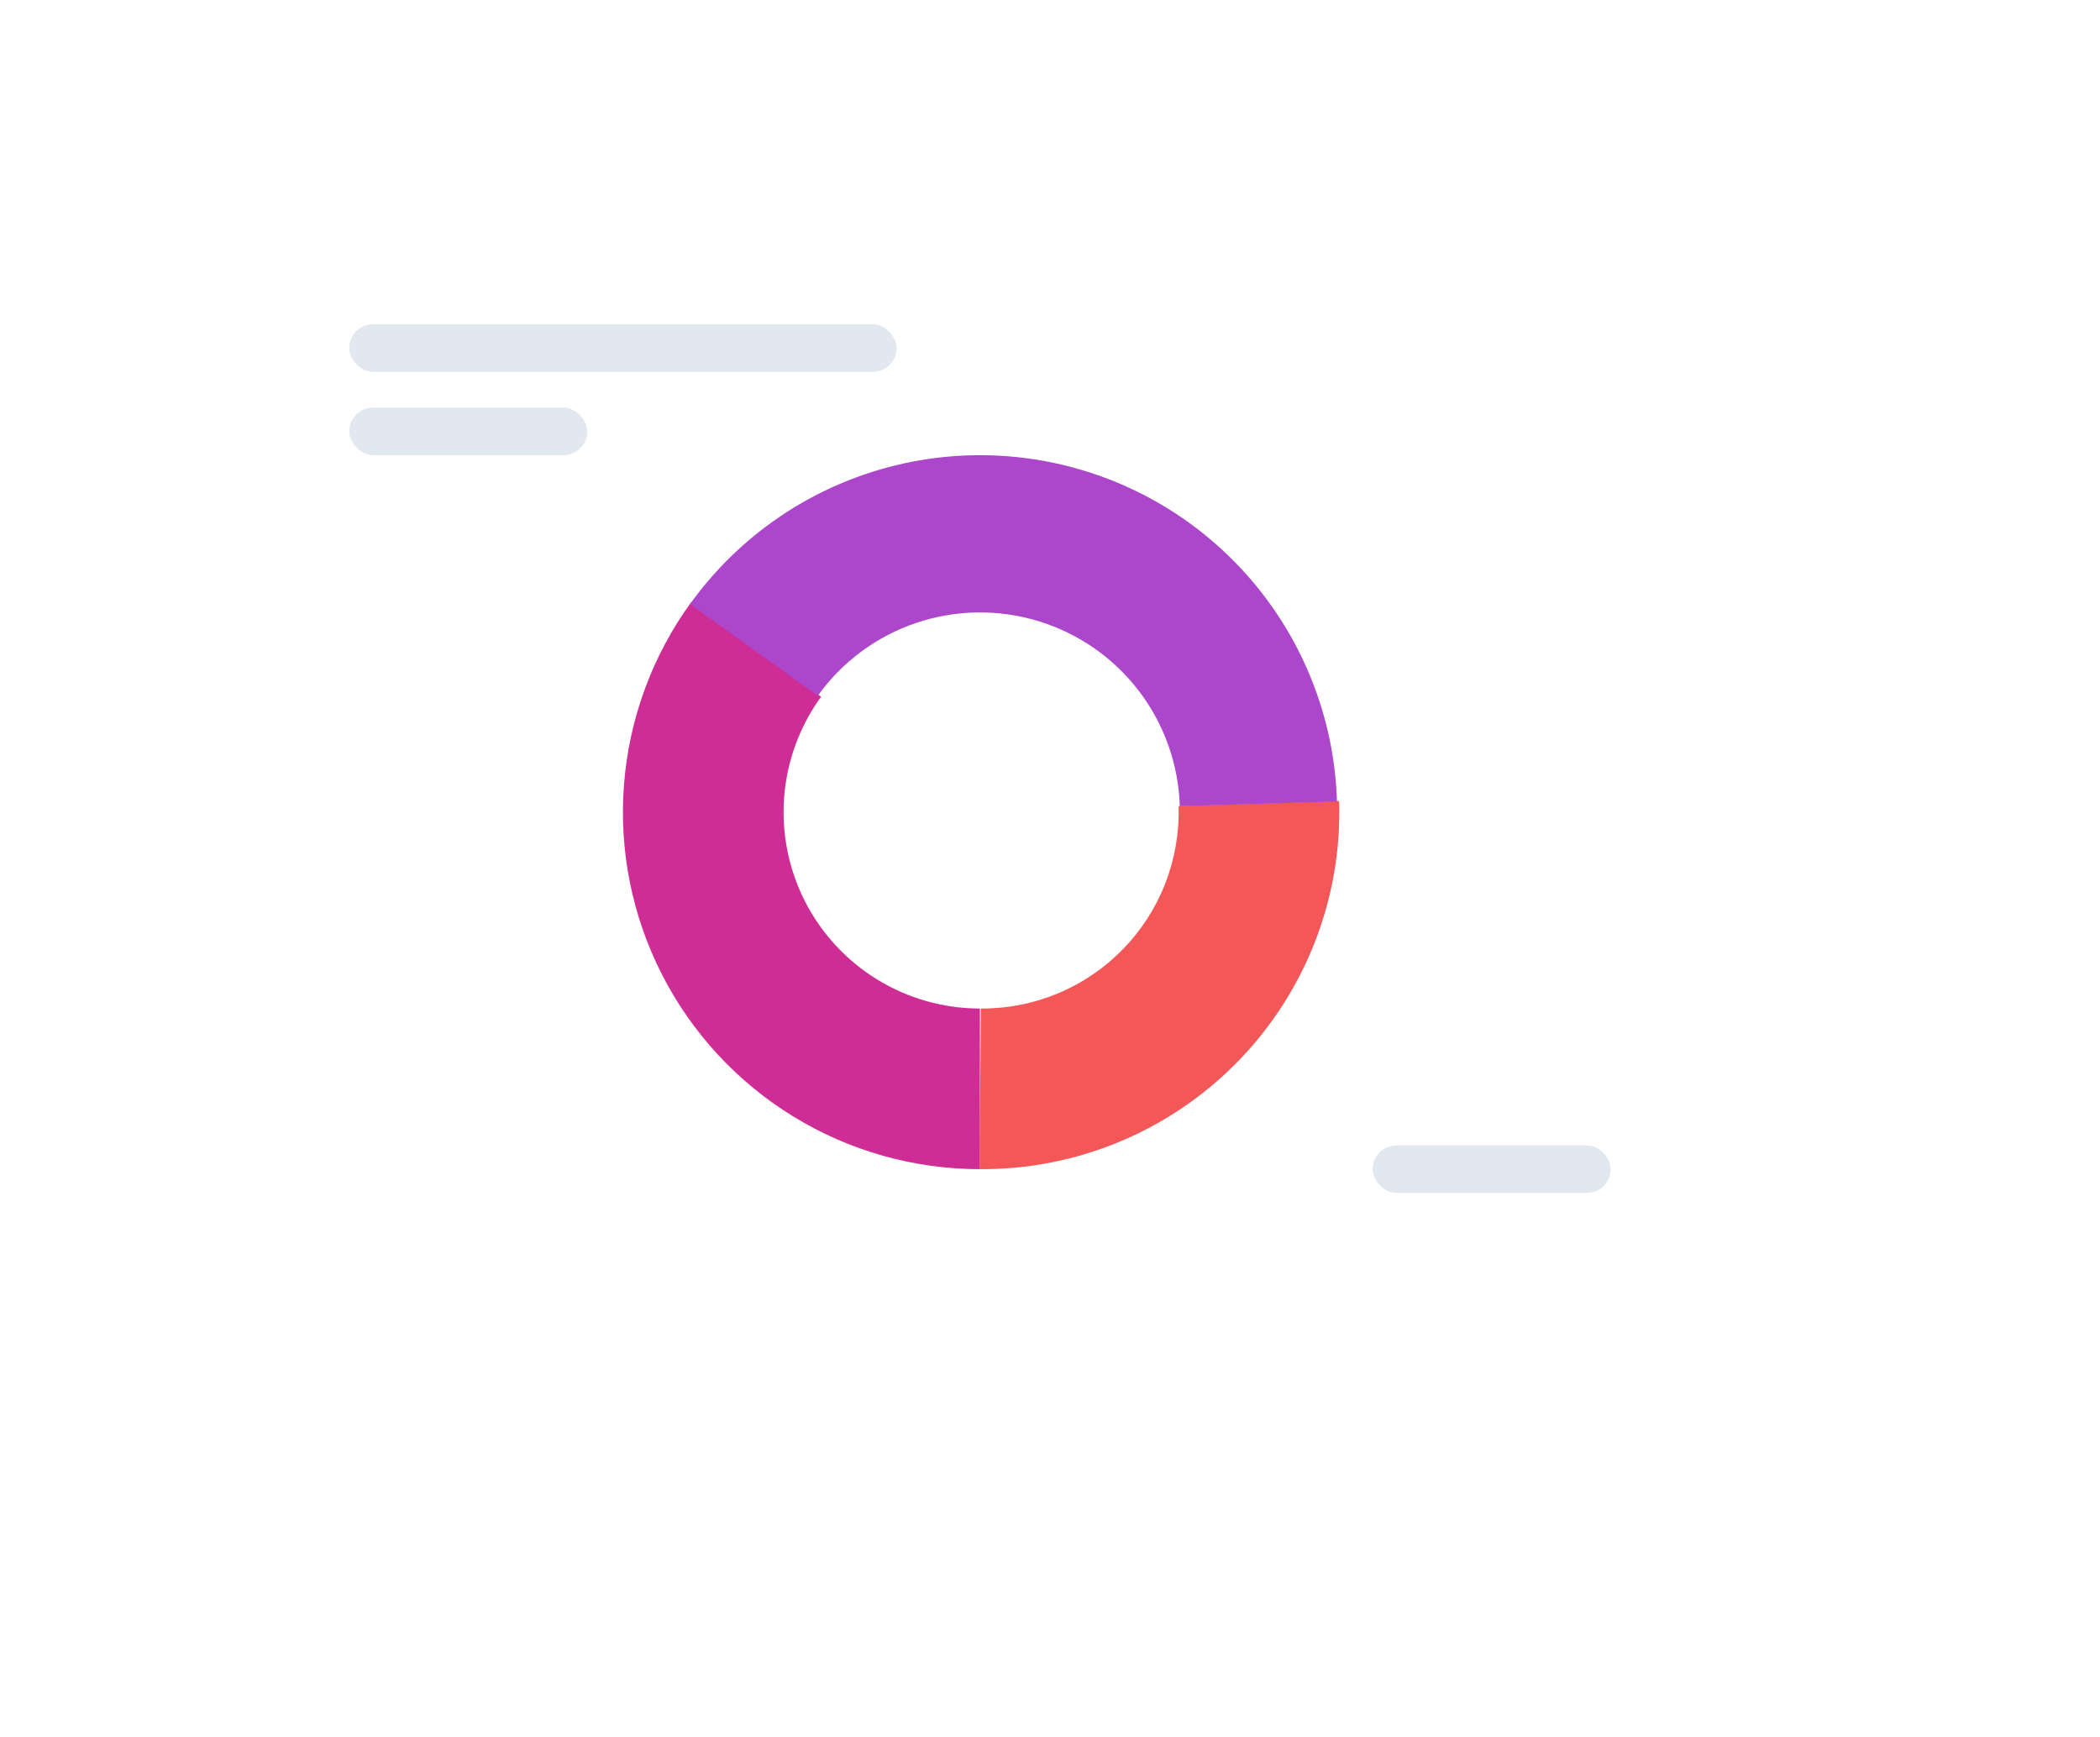 <svg width="162" height="134" viewBox="0 0 162 134" fill="none" xmlns="http://www.w3.org/2000/svg">
<g id="Password">
<g id="Rectangle 143" filter="url(#filter0_d_2016_11791)">
<rect x="16.84" y="11.247" width="118.429" height="90.887" rx="8" fill="white"/>
</g>
<rect id="Rectangle 142" x="26.939" y="25.018" width="42.23" height="3.672" rx="1.836" fill="#E2E8F0"/>
<rect id="Rectangle 144" x="26.939" y="31.444" width="18.361" height="3.672" rx="1.836" fill="#E2E8F0"/>
<rect id="Rectangle 145" x="105.891" y="88.363" width="18.361" height="3.672" rx="1.836" fill="#E2E8F0"/>
<g id="Chart">
<path id="Bg" d="M75.595 90.2C70.516 90.2 65.536 88.795 61.205 86.141C56.874 83.487 53.361 79.688 51.056 75.162C48.75 70.636 47.74 65.561 48.139 60.497C48.537 55.434 50.328 50.579 53.314 46.47L63.34 53.755C61.698 56.015 60.713 58.685 60.494 61.47C60.275 64.255 60.83 67.046 62.098 69.535C63.367 72.024 65.299 74.114 67.68 75.574C70.062 77.034 72.802 77.806 75.595 77.806L75.595 90.2Z" fill="#CE2D95"/>
<path id="Bg_2" d="M103.306 61.798C103.422 65.503 102.788 69.193 101.444 72.647C100.1 76.102 98.072 79.249 95.482 81.901C92.892 84.553 89.794 86.655 86.372 88.081C82.951 89.506 79.277 90.227 75.57 90.199L75.664 77.806C77.702 77.821 79.723 77.425 81.605 76.641C83.487 75.856 85.191 74.7 86.615 73.242C88.04 71.783 89.155 70.052 89.894 68.152C90.634 66.252 90.982 64.223 90.918 62.185L103.306 61.798Z" fill="#F45757"/>
<path id="Bg_3" d="M53.23 46.605C56.587 41.925 61.328 38.415 66.784 36.57C72.241 34.724 78.138 34.636 83.648 36.318C89.157 37.999 94 41.366 97.496 45.944C100.992 50.521 102.965 56.08 103.137 61.837L91.013 62.2C90.917 58.978 89.813 55.867 87.856 53.306C85.9 50.744 83.19 48.86 80.107 47.919C77.024 46.978 73.724 47.027 70.67 48.06C67.617 49.093 64.964 51.057 63.085 53.676L53.23 46.605Z" fill="#AC46CB"/>
</g>
</g>
<defs>
<filter id="filter0_d_2016_11791" x="0.84" y="0.247" width="160.428" height="132.887" filterUnits="userSpaceOnUse" color-interpolation-filters="sRGB">
<feFlood flood-opacity="0" result="BackgroundImageFix"/>
<feColorMatrix in="SourceAlpha" type="matrix" values="0 0 0 0 0 0 0 0 0 0 0 0 0 0 0 0 0 0 127 0" result="hardAlpha"/>
<feOffset dx="5" dy="10"/>
<feGaussianBlur stdDeviation="10.5"/>
<feComposite in2="hardAlpha" operator="out"/>
<feColorMatrix type="matrix" values="0 0 0 0 0.7 0 0 0 0 0.7 0 0 0 0 0.7 0 0 0 0.25 0"/>
<feBlend mode="normal" in2="BackgroundImageFix" result="effect1_dropShadow_2016_11791"/>
<feBlend mode="normal" in="SourceGraphic" in2="effect1_dropShadow_2016_11791" result="shape"/>
</filter>
</defs>
</svg>
